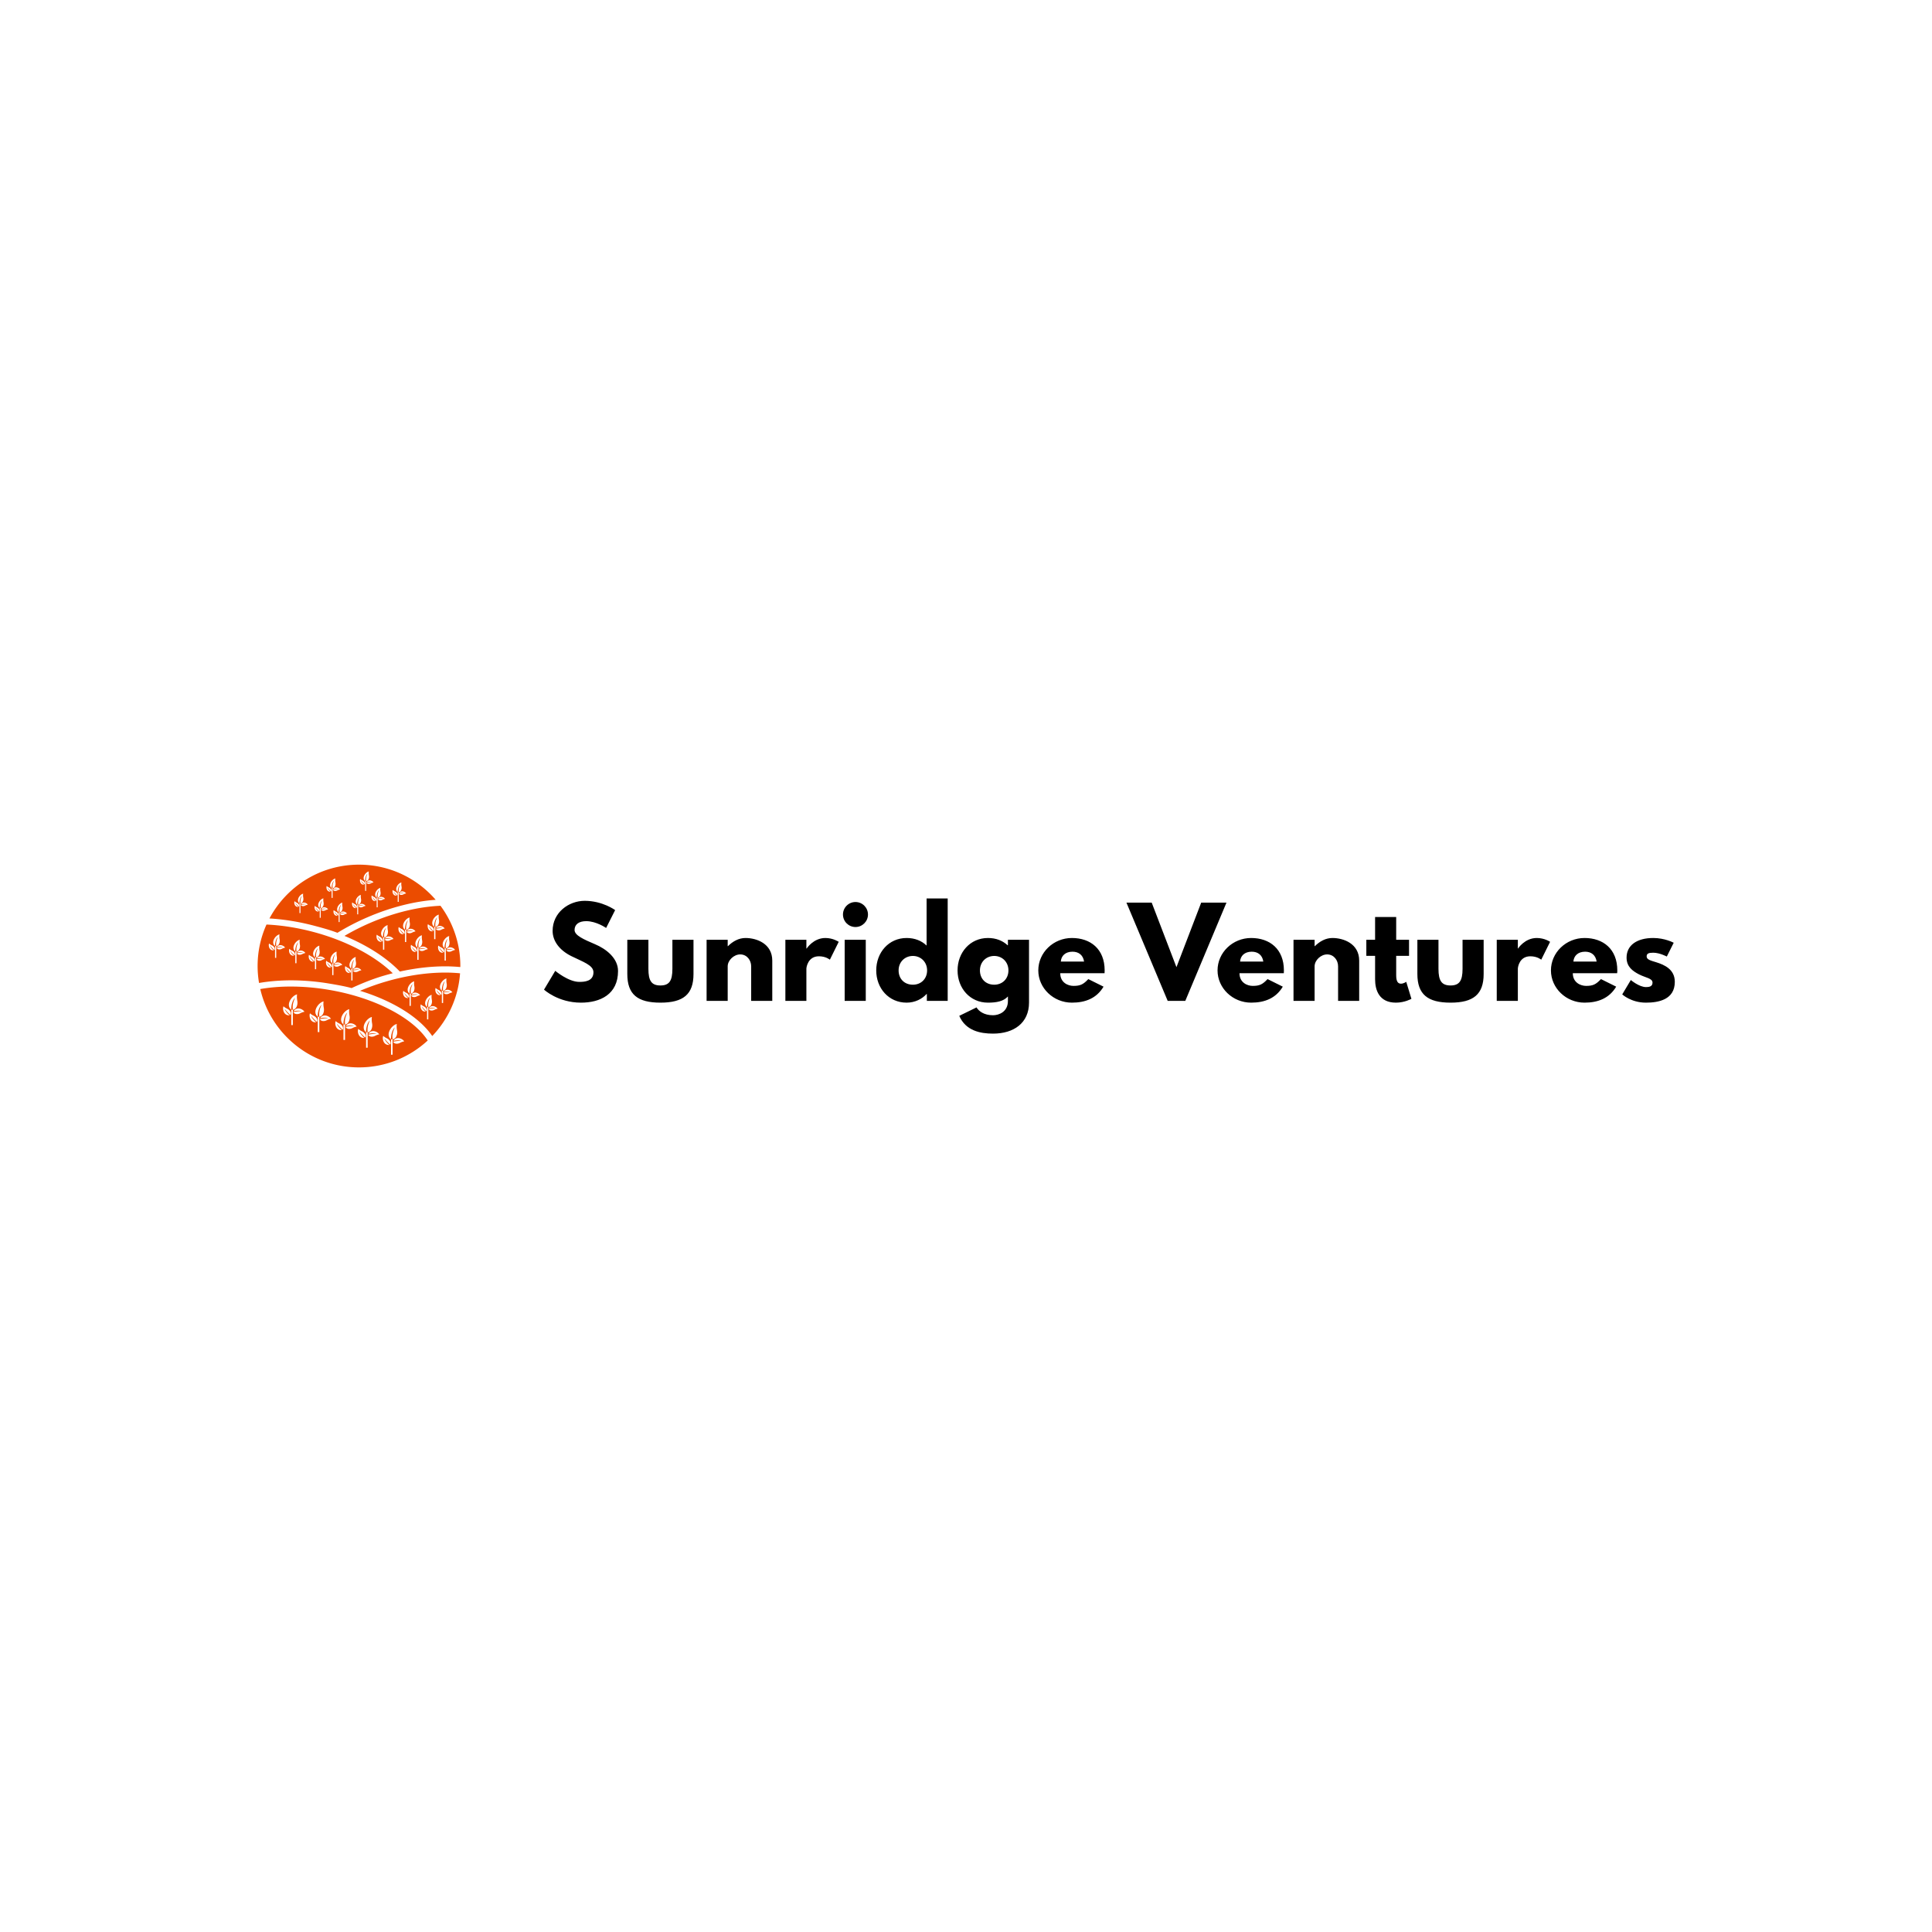 <svg data-v-fde0c5aa="" xmlns="http://www.w3.org/2000/svg" viewBox="0 0 300 300" class="iconLeft"><!----><defs data-v-fde0c5aa=""><!----></defs><rect data-v-fde0c5aa="" fill="#FFFFFF" x="0" y="0" width="300px" height="300px" class="logo-background-square"></rect><defs data-v-fde0c5aa=""><!----></defs><g data-v-fde0c5aa="" id="8cd2f19d-2dc8-49f1-9ec1-dd87d407cc8b" fill="#000000" transform="matrix(1.321,0,0,1.321,84.053,138.769)"><path d="M5.10 0.84C3.23 0.84 1.33 2.21 1.33 4.37C1.33 5.57 2.14 6.65 3.53 7.34C4.90 8.02 6.13 8.40 6.13 9.24C6.13 10.32 5.04 10.37 4.47 10.37C3.18 10.37 1.64 9.07 1.64 9.07L0.32 11.28C0.32 11.28 1.96 12.81 4.66 12.81C6.92 12.81 9.02 11.84 9.02 9.09C9.02 7.57 7.60 6.48 6.31 5.94C5.00 5.38 3.91 4.91 3.91 4.27C3.91 3.64 4.38 3.23 5.28 3.23C6.47 3.23 7.62 4.03 7.62 4.03L8.68 1.93C8.68 1.93 7.20 0.84 5.10 0.84ZM12.59 5.42L10.11 5.42L10.11 9.44C10.11 11.84 11.31 12.81 14 12.81C16.69 12.81 17.89 11.84 17.89 9.44L17.89 5.42L15.41 5.42L15.41 8.83C15.41 10.25 15.04 10.79 14 10.79C12.96 10.79 12.59 10.25 12.59 8.83ZM19.43 12.60L21.91 12.60L21.91 8.54C21.91 7.83 22.64 7.14 23.38 7.14C24.18 7.14 24.67 7.83 24.67 8.54L24.67 12.60L27.15 12.60L27.15 7.87C27.15 5.87 25.31 5.21 24.00 5.21C23.21 5.21 22.50 5.61 21.94 6.17L21.91 6.17L21.91 5.42L19.43 5.42ZM28.69 12.60L31.16 12.60L31.16 8.82C31.16 8.64 31.35 7.36 32.63 7.36C33.46 7.36 33.92 7.76 33.92 7.76L34.96 5.66C34.96 5.66 34.31 5.21 33.39 5.21C31.98 5.21 31.19 6.45 31.19 6.45L31.16 6.45L31.16 5.42L28.69 5.42ZM36.93 0.98C36.12 0.98 35.46 1.64 35.46 2.45C35.46 3.26 36.12 3.92 36.93 3.92C37.74 3.92 38.40 3.26 38.40 2.45C38.40 1.64 37.74 0.98 36.93 0.98ZM35.66 5.42L38.14 5.42L38.14 12.60L35.66 12.60ZM39.37 9.02C39.37 11.12 40.84 12.81 42.94 12.81C43.92 12.81 44.76 12.38 45.29 11.79L45.32 11.79L45.32 12.60L47.77 12.60L47.77 0.56L45.29 0.56L45.29 6.10C44.70 5.53 43.90 5.21 42.94 5.21C40.84 5.21 39.37 6.92 39.37 9.02ZM42 9.02C42 8.02 42.74 7.32 43.68 7.32C44.60 7.32 45.35 8.02 45.35 9.02C45.35 10.00 44.65 10.70 43.68 10.70C42.67 10.70 42 10.00 42 9.02ZM49.13 14.36C49.88 16.11 51.60 16.45 53.10 16.45C55.55 16.45 57.33 15.20 57.33 12.80L57.33 5.42L54.85 5.42L54.85 6.06L54.81 6.06C54.22 5.52 53.45 5.21 52.50 5.21C50.40 5.21 48.93 6.92 48.93 9.02C48.93 11.12 50.40 12.81 52.50 12.81C53.48 12.81 54.32 12.67 54.85 12.08L54.85 12.61C54.85 13.89 53.79 14.29 53.10 14.29C52.02 14.29 51.42 13.80 51.16 13.37ZM51.56 9.02C51.56 8.02 52.30 7.32 53.24 7.32C54.17 7.32 54.91 8.02 54.91 9.02C54.91 10.00 54.21 10.70 53.24 10.70C52.23 10.70 51.56 10.00 51.56 9.02ZM66.21 9.35C66.22 9.27 66.22 9.11 66.22 9.02C66.22 6.50 64.55 5.21 62.37 5.21C60.20 5.21 58.42 6.92 58.42 9.02C58.42 11.10 60.20 12.81 62.37 12.81C63.97 12.81 65.28 12.29 66.09 10.93L64.30 10.04C63.70 10.68 63.35 10.84 62.55 10.84C61.92 10.84 61.00 10.46 61.00 9.35ZM61.07 7.98C61.11 7.32 61.59 6.82 62.44 6.82C63.17 6.82 63.69 7.22 63.80 7.98ZM73.63 12.60L75.70 12.60L80.54 1.05L77.57 1.05L74.66 8.64L71.75 1.05L68.78 1.05ZM87.28 9.35C87.29 9.27 87.29 9.11 87.29 9.02C87.29 6.50 85.62 5.21 83.44 5.21C81.27 5.21 79.49 6.92 79.49 9.02C79.49 11.10 81.27 12.81 83.44 12.81C85.04 12.81 86.35 12.29 87.16 10.93L85.37 10.04C84.77 10.68 84.42 10.84 83.62 10.84C82.99 10.84 82.07 10.46 82.07 9.35ZM82.14 7.98C82.18 7.32 82.66 6.82 83.51 6.82C84.24 6.82 84.76 7.22 84.87 7.98ZM88.42 12.60L90.90 12.60L90.90 8.54C90.90 7.83 91.63 7.14 92.37 7.14C93.17 7.14 93.66 7.83 93.66 8.54L93.66 12.60L96.14 12.60L96.14 7.87C96.14 5.87 94.30 5.21 92.99 5.21C92.20 5.21 91.49 5.61 90.93 6.17L90.90 6.17L90.90 5.42L88.42 5.42ZM98.01 5.42L96.98 5.42L96.98 7.31L98.01 7.31L98.01 10.07C98.01 11.34 98.49 12.81 100.46 12.81C101.49 12.81 102.28 12.36 102.28 12.36L101.67 10.36C101.67 10.36 101.37 10.58 101.05 10.58C100.66 10.58 100.49 10.26 100.49 9.59L100.49 7.31L102.00 7.31L102.00 5.42L100.49 5.42L100.49 2.74L98.01 2.74ZM105.46 5.42L102.98 5.42L102.98 9.44C102.98 11.84 104.19 12.81 106.88 12.81C109.56 12.81 110.77 11.84 110.77 9.44L110.77 5.42L108.29 5.42L108.29 8.83C108.29 10.25 107.91 10.79 106.88 10.79C105.84 10.79 105.46 10.25 105.46 8.83ZM112.31 12.60L114.79 12.60L114.79 8.82C114.79 8.64 114.97 7.36 116.26 7.36C117.08 7.36 117.54 7.76 117.54 7.76L118.58 5.66C118.58 5.66 117.94 5.21 117.01 5.21C115.60 5.21 114.81 6.45 114.81 6.45L114.79 6.45L114.79 5.42L112.31 5.42ZM126.46 9.35C126.48 9.27 126.48 9.11 126.48 9.02C126.48 6.50 124.81 5.21 122.63 5.21C120.46 5.21 118.68 6.92 118.68 9.02C118.68 11.10 120.46 12.81 122.63 12.81C124.22 12.81 125.54 12.29 126.35 10.93L124.56 10.04C123.96 10.68 123.61 10.84 122.81 10.84C122.18 10.84 121.25 10.46 121.25 9.35ZM121.32 7.98C121.37 7.32 121.84 6.82 122.70 6.82C123.42 6.82 123.94 7.22 124.05 7.98ZM130.70 5.21C128.81 5.21 127.57 6.05 127.57 7.52C127.57 8.60 128.30 9.10 129.02 9.48C129.84 9.90 130.62 9.94 130.62 10.46C130.62 10.93 130.20 10.98 129.85 10.98C129.05 10.98 128.07 10.15 128.07 10.15L127.06 11.84C127.06 11.84 128.10 12.81 129.84 12.81C131.31 12.81 133.24 12.47 133.24 10.36C133.24 8.89 132.01 8.36 131.05 8.06C130.44 7.87 129.93 7.76 129.93 7.38C129.93 7.04 130.16 6.94 130.70 6.94C131.46 6.94 132.30 7.39 132.30 7.39L133.11 5.77C133.11 5.77 132.09 5.21 130.70 5.21Z"></path></g><defs data-v-fde0c5aa=""><!----></defs><g data-v-fde0c5aa="" id="1e9aae46-b38e-4561-941c-ca2bb1f4b635" stroke="none" fill="#EB4C00" transform="matrix(0.484,0,0,0.484,31.773,125.552)"><switch><g><path d="M81.95 52.852c-.552 7.789-3.845 14.816-8.922 20.129-1.799-2.638-4.452-5.125-7.739-7.365-4.193-2.849-9.454-5.311-15.421-7.144a74.523 74.523 0 0 1 8.222-2.942c6.713-1.973 13.261-2.906 19.078-2.906a48.963 48.963 0 0 1 4.782.228zm-15.8 6.515h-.398v3.939h.398v-3.939zm-.005.003c.834-.089 1.35-1.166 1.152-2.269-.091-.5-.152-1.062-.061-1.668-1.336.305-3.02 2.686-1.49 3.927-.045-.778.205-2.327.975-3.048-.77 1.708-.598 2.499-.576 3.058zm.151.617c.231.532 1.051.65 1.74.29.312-.162.67-.32 1.089-.385-.351-.641-1.926-1.459-2.8-.137.499-.132 1.655-.23 2.112-.022-.527-.01-1.776.123-2.141.254zm-.754.701c.286-.506-.114-1.23-.817-1.562a3.542 3.542 0 0 1-.965-.636c-.299.665-.002 2.415 1.578 2.314-.404-.317-1.181-1.182-1.289-1.671.308.426 1.169 1.342 1.493 1.555zm10.968-2.241h-.398v3.94h.398v-3.94zm-.006.004c.834-.09 1.35-1.166 1.152-2.27-.091-.5-.152-1.062-.061-1.667-1.336.304-3.02 2.685-1.49 3.927-.045-.779.205-2.327.975-3.049-.769 1.708-.598 2.499-.576 3.059zm.151.617c.231.532 1.051.65 1.74.289.312-.162.67-.319 1.089-.385-.351-.641-1.926-1.459-2.8-.137.499-.131 1.655-.23 2.112-.021-.526-.01-1.775.124-2.141.254zm-.754.701c.286-.506-.114-1.23-.817-1.563a3.56 3.56 0 0 1-.965-.635c-.299.664-.002 2.414 1.578 2.314-.404-.318-1.181-1.182-1.289-1.671.309.425 1.169 1.342 1.493 1.555zm-4.141 3.928h-.398v3.94h.398v-3.94zm-.006.004c.834-.09 1.35-1.166 1.152-2.27-.091-.5-.152-1.062-.061-1.667-1.336.304-3.02 2.685-1.49 3.927-.045-.779.205-2.327.975-3.049-.769 1.708-.598 2.499-.576 3.059zm.151.617c.231.532 1.051.65 1.74.289.312-.162.67-.319 1.089-.385-.351-.641-1.926-1.459-2.8-.137.499-.131 1.655-.23 2.112-.021-.526-.01-1.775.124-2.141.254zm-.754.701c.286-.506-.114-1.23-.817-1.563a3.56 3.56 0 0 1-.965-.635c-.299.664-.002 2.414 1.578 2.314-.404-.318-1.181-1.182-1.289-1.671.309.425 1.169 1.342 1.493 1.555zM53.229 36.634c7.902-3.382 15.73-5.161 22.443-5.444a32.368 32.368 0 0 1 6.371 19.331c0 .111-.008.22-.009.331a51.591 51.591 0 0 0-4.866-.228c-4.529 0-9.451.545-14.537 1.671-4.162-4.358-10.32-8.367-17.762-11.441a75.021 75.021 0 0 1 8.36-4.22zm11.452 2.251h-.398v3.94h.398v-3.94zm-.007.003c.836-.089 1.352-1.166 1.152-2.269-.09-.5-.151-1.062-.061-1.667-1.334.304-3.018 2.685-1.49 3.926-.044-.779.206-2.327.975-3.048-.769 1.708-.598 2.498-.576 3.058zm.152.617c.231.533 1.051.65 1.74.29.312-.163.67-.32 1.09-.385-.352-.641-1.926-1.458-2.801-.137.499-.131 1.655-.23 2.113-.022-.527-.01-1.777.124-2.142.254zm-.754.701c.286-.506-.113-1.23-.817-1.563a3.531 3.531 0 0 1-.964-.636c-.301.665-.003 2.415 1.577 2.314-.403-.318-1.181-1.182-1.29-1.67.311.425 1.17 1.342 1.494 1.555zm9.967-2.241h-.398v3.94h.398v-3.94zm-.006.004c.834-.089 1.35-1.166 1.152-2.269-.091-.5-.152-1.062-.061-1.667-1.336.304-3.02 2.685-1.49 3.926-.045-.779.205-2.327.975-3.048-.769 1.707-.597 2.498-.576 3.058zm.152.617c.231.533 1.051.65 1.74.29a3.49 3.49 0 0 1 1.089-.385c-.351-.641-1.926-1.458-2.8-.137.499-.131 1.655-.23 2.112-.022-.527-.01-1.776.123-2.141.254zm-.754.701c.286-.506-.114-1.23-.817-1.563a3.565 3.565 0 0 1-.965-.636c-.299.665-.002 2.415 1.578 2.314-.404-.318-1.181-1.182-1.289-1.67.308.425 1.168 1.342 1.493 1.555zm3.953 5.549h-.398v3.94h.398v-3.94zm-.007.003c.836-.089 1.352-1.166 1.152-2.269-.09-.5-.151-1.062-.061-1.667-1.334.304-3.018 2.685-1.49 3.926-.044-.779.206-2.327.975-3.048-.768 1.708-.598 2.498-.576 3.058zm.152.618c.231.533 1.051.65 1.74.29.312-.163.67-.32 1.09-.385-.352-.641-1.926-1.458-2.801-.137.499-.131 1.655-.23 2.113-.022-.526-.011-1.776.123-2.142.254zm-.754.7c.286-.506-.113-1.23-.817-1.563a3.531 3.531 0 0 1-.964-.636c-.301.665-.003 2.415 1.577 2.314-.403-.318-1.181-1.182-1.29-1.67.311.425 1.17 1.342 1.494 1.555zm-8.141-1.571h-.398v3.94h.398v-3.94zm-.007.003c.836-.089 1.352-1.166 1.152-2.269-.09-.5-.151-1.062-.061-1.667-1.334.304-3.018 2.685-1.49 3.926-.044-.779.206-2.327.975-3.048-.768 1.708-.598 2.498-.576 3.058zm.152.618c.231.533 1.051.65 1.74.29.312-.163.67-.32 1.09-.385-.352-.641-1.926-1.458-2.801-.137.499-.131 1.655-.23 2.113-.022-.526-.011-1.776.123-2.142.254zm-.754.7c.286-.506-.113-1.23-.817-1.563a3.531 3.531 0 0 1-.964-.636c-.301.665-.003 2.415 1.577 2.314-.403-.318-1.181-1.182-1.29-1.67.311.425 1.17 1.342 1.494 1.555zm-10.391-4.571h-.398v3.94h.398v-3.94zm-.007.003c.836-.089 1.352-1.166 1.152-2.269-.09-.5-.151-1.062-.061-1.667-1.334.304-3.018 2.685-1.49 3.926-.044-.779.206-2.327.975-3.048-.768 1.708-.598 2.498-.576 3.058zm.152.618c.231.533 1.051.65 1.74.29.312-.163.67-.32 1.09-.385-.352-.641-1.926-1.458-2.801-.137.499-.131 1.655-.23 2.113-.022-.526-.011-1.776.123-2.142.254zm-.754.7c.286-.506-.113-1.23-.817-1.563a3.531 3.531 0 0 1-.964-.636c-.301.665-.003 2.415 1.577 2.314-.403-.318-1.181-1.182-1.29-1.67.311.425 1.17 1.342 1.494 1.555z"></path><path d="M17.853 57.908c3.023-.527 6.331-.811 9.849-.8 3.873 0 7.979.338 12.192 1.056 9.719 1.645 18.24 5.002 24.271 9.104 3.292 2.233 5.803 4.678 7.41 7.146-5.797 5.354-13.542 8.628-22.055 8.628-15.417 0-28.32-10.733-31.667-25.134zm10.45 6.633h-.5v4.936h.5v-4.936zm-.009.004c1.045-.111 1.691-1.461 1.443-2.842-.113-.627-.19-1.33-.076-2.088-1.672.38-3.781 3.363-1.867 4.918-.056-.977.258-2.914 1.221-3.818-.962 2.139-.748 3.129-.721 3.83zm.19.773c.29.667 1.316.814 2.18.363.39-.204.839-.4 1.364-.482-.439-.803-2.412-1.827-3.507-.172.625-.164 2.073-.289 2.646-.027-.66-.013-2.225.154-2.683.318zm-.944.877c.358-.633-.143-1.541-1.024-1.957-.398-.189-.825-.428-1.208-.797-.375.833-.003 3.025 1.977 2.899-.506-.398-1.479-1.48-1.615-2.093.387.534 1.464 1.683 1.87 1.948zm9.263.596h-.5v4.936h.5v-4.936zm-.009.004c1.045-.111 1.691-1.461 1.443-2.842-.113-.627-.19-1.33-.076-2.088-1.672.38-3.781 3.363-1.867 4.918-.056-.977.258-2.914 1.221-3.818-.962 2.139-.748 3.129-.721 3.83zm.19.773c.29.667 1.316.814 2.18.363.39-.204.839-.4 1.364-.482-.439-.803-2.412-1.827-3.507-.172.625-.164 2.073-.289 2.646-.027-.66-.013-2.225.154-2.683.318zm-.944.877c.358-.633-.143-1.541-1.024-1.957-.398-.189-.825-.428-1.208-.797-.375.833-.003 3.025 1.977 2.899-.506-.398-1.479-1.48-1.615-2.093.387.534 1.464 1.683 1.87 1.948zm9.013.846h-.5v4.936h.5v-4.936zm-.009.004c1.045-.111 1.691-1.461 1.443-2.842-.113-.627-.19-1.33-.076-2.088-1.672.38-3.781 3.363-1.867 4.918-.056-.977.258-2.914 1.221-3.818-.962 2.139-.748 3.129-.721 3.83zm.19.773c.29.667 1.316.814 2.18.363.39-.204.839-.4 1.364-.482-.439-.803-2.412-1.827-3.507-.172.625-.164 2.073-.289 2.646-.027-.66-.013-2.225.154-2.683.318zm-.944.877c.358-.633-.143-1.541-1.024-1.957-.398-.189-.825-.428-1.208-.797-.375.833-.003 3.025 1.977 2.899-.506-.398-1.479-1.48-1.615-2.093.387.534 1.464 1.683 1.87 1.948zm8.013.846h-.5v4.936h.5v-4.936zm-.008.004c1.045-.111 1.691-1.461 1.443-2.842-.113-.627-.191-1.33-.076-2.088-1.672.38-3.781 3.363-1.867 4.918-.056-.977.258-2.914 1.221-3.818-.963 2.139-.748 3.129-.721 3.83zm.189.773c.29.667 1.316.814 2.18.363.391-.204.839-.4 1.364-.482-.439-.803-2.412-1.827-3.507-.172.625-.164 2.072-.289 2.646-.027-.66-.013-2.226.154-2.683.318zm-.944.877c.358-.633-.143-1.541-1.024-1.957-.398-.189-.825-.428-1.208-.797-.375.833-.003 3.025 1.977 2.899-.507-.398-1.479-1.48-1.616-2.093.388.534 1.465 1.683 1.871 1.948zm8.763.596h-.5v4.936h.5v-4.936zm-.008.004c1.045-.111 1.691-1.461 1.443-2.842-.113-.627-.191-1.33-.076-2.088-1.672.38-3.781 3.363-1.867 4.918-.056-.977.258-2.914 1.221-3.818-.963 2.139-.748 3.129-.721 3.83zm.189.773c.29.667 1.316.814 2.18.363.391-.204.839-.4 1.364-.482-.439-.803-2.412-1.827-3.507-.172.625-.164 2.072-.289 2.646-.027-.66-.013-2.226.154-2.683.318zm-.944.877c.358-.633-.143-1.541-1.024-1.957-.398-.189-.824-.428-1.207-.797-.375.833-.004 3.025 1.977 2.899-.507-.398-1.479-1.48-1.615-2.093.386.534 1.463 1.683 1.869 1.948zM27.702 55.109c-3.616.01-7.061.299-10.241.848A32.686 32.686 0 0 1 17 50.521c0-4.745 1.024-9.247 2.851-13.311 4.694.216 9.747.975 14.917 2.345 10.89 2.881 20.017 7.856 25.593 13.283-.941.238-1.886.492-2.834.771-3.676 1.079-7.16 2.506-10.371 3.985-2.269-.607-4.495-.99-6.926-1.402a74.985 74.985 0 0 0-12.528-1.083zm-4.729-10.982h-.382V47.9h.382v-3.773zm-.006.003c.799-.085 1.293-1.116 1.104-2.172-.086-.479-.146-1.017-.058-1.596-1.278.291-2.891 2.571-1.427 3.759-.042-.746.197-2.228.933-2.918-.737 1.634-.573 2.392-.552 2.927zm.145.592c.222.51 1.006.623 1.666.277a3.386 3.386 0 0 1 1.043-.369c-.336-.613-1.844-1.396-2.681-.131.478-.125 1.585-.221 2.023-.021-.505-.009-1.701.119-2.051.244zm-.722.671c.274-.484-.109-1.178-.783-1.497a3.37 3.37 0 0 1-.923-.609c-.287.637-.002 2.313 1.511 2.216-.387-.305-1.13-1.132-1.235-1.6.296.408 1.12 1.286 1.43 1.49zm7.081.454h-.382v3.774h.382v-3.774zm-.006.004c.799-.085 1.293-1.116 1.104-2.172-.086-.479-.146-1.017-.058-1.596-1.278.291-2.89 2.571-1.427 3.759-.042-.746.197-2.228.934-2.918-.738 1.634-.574 2.39-.553 2.927zm.145.59c.222.511 1.006.623 1.667.278a3.35 3.35 0 0 1 1.043-.369c-.336-.613-1.844-1.396-2.682-.131.478-.125 1.585-.221 2.023-.021-.505-.009-1.701.118-2.051.243zm-.722.672c.274-.484-.109-1.179-.783-1.497a3.37 3.37 0 0 1-.923-.609c-.287.637-.002 2.313 1.511 2.217-.387-.305-1.131-1.132-1.235-1.6.297.407 1.12 1.285 1.43 1.489zm6.89.646h-.382v3.773h.382v-3.773zm-.006.003c.799-.085 1.293-1.116 1.104-2.172-.086-.479-.146-1.017-.058-1.596-1.278.291-2.891 2.571-1.427 3.759-.042-.746.197-2.228.934-2.918-.738 1.634-.574 2.391-.553 2.927zm.145.591c.222.51 1.006.623 1.666.277a3.386 3.386 0 0 1 1.043-.369c-.336-.613-1.844-1.396-2.681-.131.478-.125 1.585-.221 2.023-.021-.505-.009-1.701.119-2.051.244zm-.722.671c.274-.484-.109-1.178-.783-1.497a3.37 3.37 0 0 1-.923-.609c-.287.637-.002 2.312 1.511 2.216-.387-.305-1.13-1.132-1.235-1.6.297.408 1.12 1.286 1.43 1.49zm6.126.646h-.382v3.773h.382V49.67zm-.006.003c.799-.085 1.293-1.117 1.103-2.173-.086-.479-.146-1.016-.058-1.596-1.278.291-2.89 2.571-1.427 3.76-.042-.746.197-2.228.934-2.918-.737 1.634-.573 2.391-.552 2.927zm.145.591c.222.51 1.006.623 1.667.278a3.35 3.35 0 0 1 1.043-.369c-.336-.613-1.844-1.396-2.682-.131.478-.125 1.585-.221 2.023-.021-.505-.01-1.701.118-2.051.243zm-.722.671c.274-.484-.109-1.178-.783-1.496a3.394 3.394 0 0 1-.923-.609c-.287.637-.002 2.313 1.511 2.216-.387-.304-1.131-1.131-1.235-1.599.296.407 1.119 1.284 1.43 1.488zm6.699.456h-.382v3.773h.382v-3.773zm-.006.002c.799-.084 1.293-1.116 1.104-2.172-.087-.479-.146-1.017-.058-1.596-1.278.291-2.891 2.571-1.427 3.759-.042-.746.197-2.228.933-2.918-.737 1.634-.573 2.391-.552 2.927zm.145.591c.222.51 1.006.623 1.667.277a3.376 3.376 0 0 1 1.043-.369c-.336-.613-1.844-1.396-2.681-.131.478-.125 1.585-.221 2.023-.021-.506-.009-1.702.119-2.052.244zm-.722.67c.274-.483-.109-1.178-.783-1.496a3.409 3.409 0 0 1-.924-.608c-.287.637-.002 2.312 1.511 2.216-.387-.305-1.131-1.131-1.235-1.6.297.408 1.12 1.286 1.431 1.488zM35.281 37.624c-4.991-1.323-9.88-2.094-14.477-2.368C26.272 24.991 37.078 18 49.521 18c9.835 0 18.643 4.372 24.607 11.271-6.649.477-14.14 2.296-21.685 5.524a75.99 75.99 0 0 0-9.828 5.065c-2.367-.89-4.757-1.552-7.334-2.236zm8.035-4.335H43v3.122h.316v-3.122zm-.005.003c.662-.07 1.07-.923.913-1.797-.072-.396-.121-.841-.048-1.321-1.058.24-2.392 2.127-1.181 3.11-.035-.617.163-1.843.772-2.414-.609 1.352-.474 1.978-.456 2.422zm.12.489c.183.422.833.516 1.379.229.247-.128.53-.253.863-.305-.278-.507-1.526-1.155-2.218-.108.395-.104 1.312-.183 1.674-.018-.419-.007-1.409.098-1.698.202zm-.598.554c.227-.4-.09-.975-.647-1.238a2.83 2.83 0 0 1-.765-.504c-.237.527-.001 1.914 1.25 1.834-.32-.252-.936-.937-1.022-1.324.247.338.928 1.065 1.184 1.232zm-1.767-8.796h-.316v3.122h.316v-3.122zm-.005.003c.662-.07 1.07-.923.913-1.797-.072-.396-.121-.841-.048-1.321-1.058.24-2.392 2.127-1.181 3.11-.035-.617.163-1.843.772-2.414-.609 1.352-.474 1.978-.456 2.422zm.12.489c.183.422.833.516 1.379.229.247-.128.53-.253.863-.305-.278-.507-1.526-1.155-2.218-.108.395-.104 1.312-.183 1.674-.018-.419-.007-1.409.098-1.698.202zm-.598.554c.227-.4-.09-.975-.647-1.238a2.83 2.83 0 0 1-.765-.504c-.237.527-.001 1.914 1.25 1.834-.32-.252-.936-.937-1.022-1.324.247.338.928 1.065 1.184 1.232zm11.233-3.296H51.5v3.122h.316v-3.122zm-.005.003c.662-.07 1.07-.923.913-1.797-.071-.396-.12-.841-.048-1.321-1.059.24-2.392 2.127-1.182 3.11-.035-.617.164-1.843.772-2.414-.608 1.352-.473 1.978-.455 2.422zm.12.489c.183.422.833.516 1.379.229a2.8 2.8 0 0 1 .862-.305c-.277-.507-1.525-1.155-2.218-.108.396-.104 1.312-.183 1.674-.018-.418-.007-1.407.098-1.697.202zm-.597.554c.227-.4-.091-.975-.648-1.238a2.83 2.83 0 0 1-.765-.504c-.237.527-.001 1.914 1.25 1.834-.32-.252-.936-.937-1.022-1.324.247.338.927 1.065 1.185 1.232zm-14.087 7.586h-.316v3.122h.316v-3.122zm-.005.003c.662-.07 1.07-.923.913-1.797-.072-.396-.121-.841-.048-1.321-1.058.24-2.392 2.127-1.181 3.11-.035-.617.163-1.843.772-2.414-.609 1.352-.474 1.978-.456 2.422zm.12.489c.183.422.833.516 1.379.229.247-.128.53-.253.863-.305-.278-.507-1.526-1.155-2.218-.108.395-.104 1.312-.183 1.674-.018-.419-.007-1.409.099-1.698.202zm-.597.555c.227-.4-.09-.975-.647-1.238a2.83 2.83 0 0 1-.765-.504c-.237.527-.001 1.914 1.25 1.834-.32-.252-.936-.937-1.022-1.324.246.337.927 1.064 1.184 1.232zm-6.018-2.547h-.316v3.122h.316v-3.122zm-.005.003c.662-.07 1.07-.923.913-1.797-.072-.396-.121-.841-.048-1.321-1.058.24-2.392 2.127-1.181 3.11-.035-.617.163-1.843.772-2.414-.609 1.352-.474 1.978-.456 2.422zm.12.489c.183.422.833.516 1.379.229.247-.128.53-.253.863-.305-.278-.507-1.526-1.155-2.218-.108.395-.104 1.312-.183 1.674-.018-.419-.007-1.409.099-1.698.202zm-.597.555c.227-.4-.09-.975-.647-1.238a2.83 2.83 0 0 1-.765-.504c-.237.527-.001 1.914 1.25 1.834-.32-.252-.936-.937-1.022-1.324.246.337.927 1.064 1.184 1.232zm19.002-.65h-.317v3.122h.316v-3.122zm-.006.003c.662-.07 1.07-.923.913-1.797-.072-.396-.121-.841-.048-1.321-1.058.24-2.392 2.127-1.181 3.11-.035-.617.163-1.843.772-2.414-.609 1.352-.473 1.978-.456 2.422zm.12.489c.183.422.833.516 1.379.229.247-.128.531-.253.863-.305-.277-.507-1.526-1.155-2.218-.108.395-.104 1.312-.183 1.673-.018-.417-.007-1.407.099-1.697.202zm-.597.555c.227-.4-.09-.975-.647-1.238a2.83 2.83 0 0 1-.765-.504c-.237.527-.001 1.914 1.25 1.834-.32-.252-.936-.937-1.022-1.324.246.337.927 1.064 1.184 1.232zm6.733-3.297H55.2v3.122h.316v-3.122zm-.005.003c.661-.07 1.069-.923.912-1.797-.071-.396-.12-.841-.047-1.321-1.059.24-2.393 2.127-1.182 3.11-.035-.617.163-1.843.771-2.414-.608 1.352-.472 1.978-.454 2.422zm.119.489c.184.422.833.516 1.379.229.247-.128.531-.253.863-.305-.277-.507-1.525-1.155-2.219-.108.396-.104 1.312-.183 1.674-.018-.418-.007-1.407.099-1.697.202zm-.597.555c.227-.4-.091-.975-.647-1.238a2.83 2.83 0 0 1-.765-.504c-.237.527-.001 1.914 1.251 1.834-.32-.252-.936-.937-1.022-1.324.245.337.926 1.064 1.183 1.232zm7.233-2.797h-.317v3.122h.316v-3.122zm-.005.003c.661-.07 1.069-.923.912-1.797-.071-.396-.12-.841-.047-1.321-1.059.24-2.393 2.127-1.182 3.11-.035-.617.163-1.843.771-2.414-.608 1.352-.472 1.978-.454 2.422zm.119.489c.184.422.833.516 1.379.229.247-.128.531-.253.863-.305-.277-.507-1.525-1.155-2.219-.108.396-.104 1.312-.183 1.674-.018-.418-.007-1.407.099-1.697.202zm-.597.555c.227-.4-.091-.975-.647-1.238a2.83 2.83 0 0 1-.765-.504c-.237.527-.001 1.914 1.251 1.834-.32-.252-.936-.937-1.022-1.324.245.337.926 1.064 1.183 1.232z"></path></g></switch></g><!----></svg>